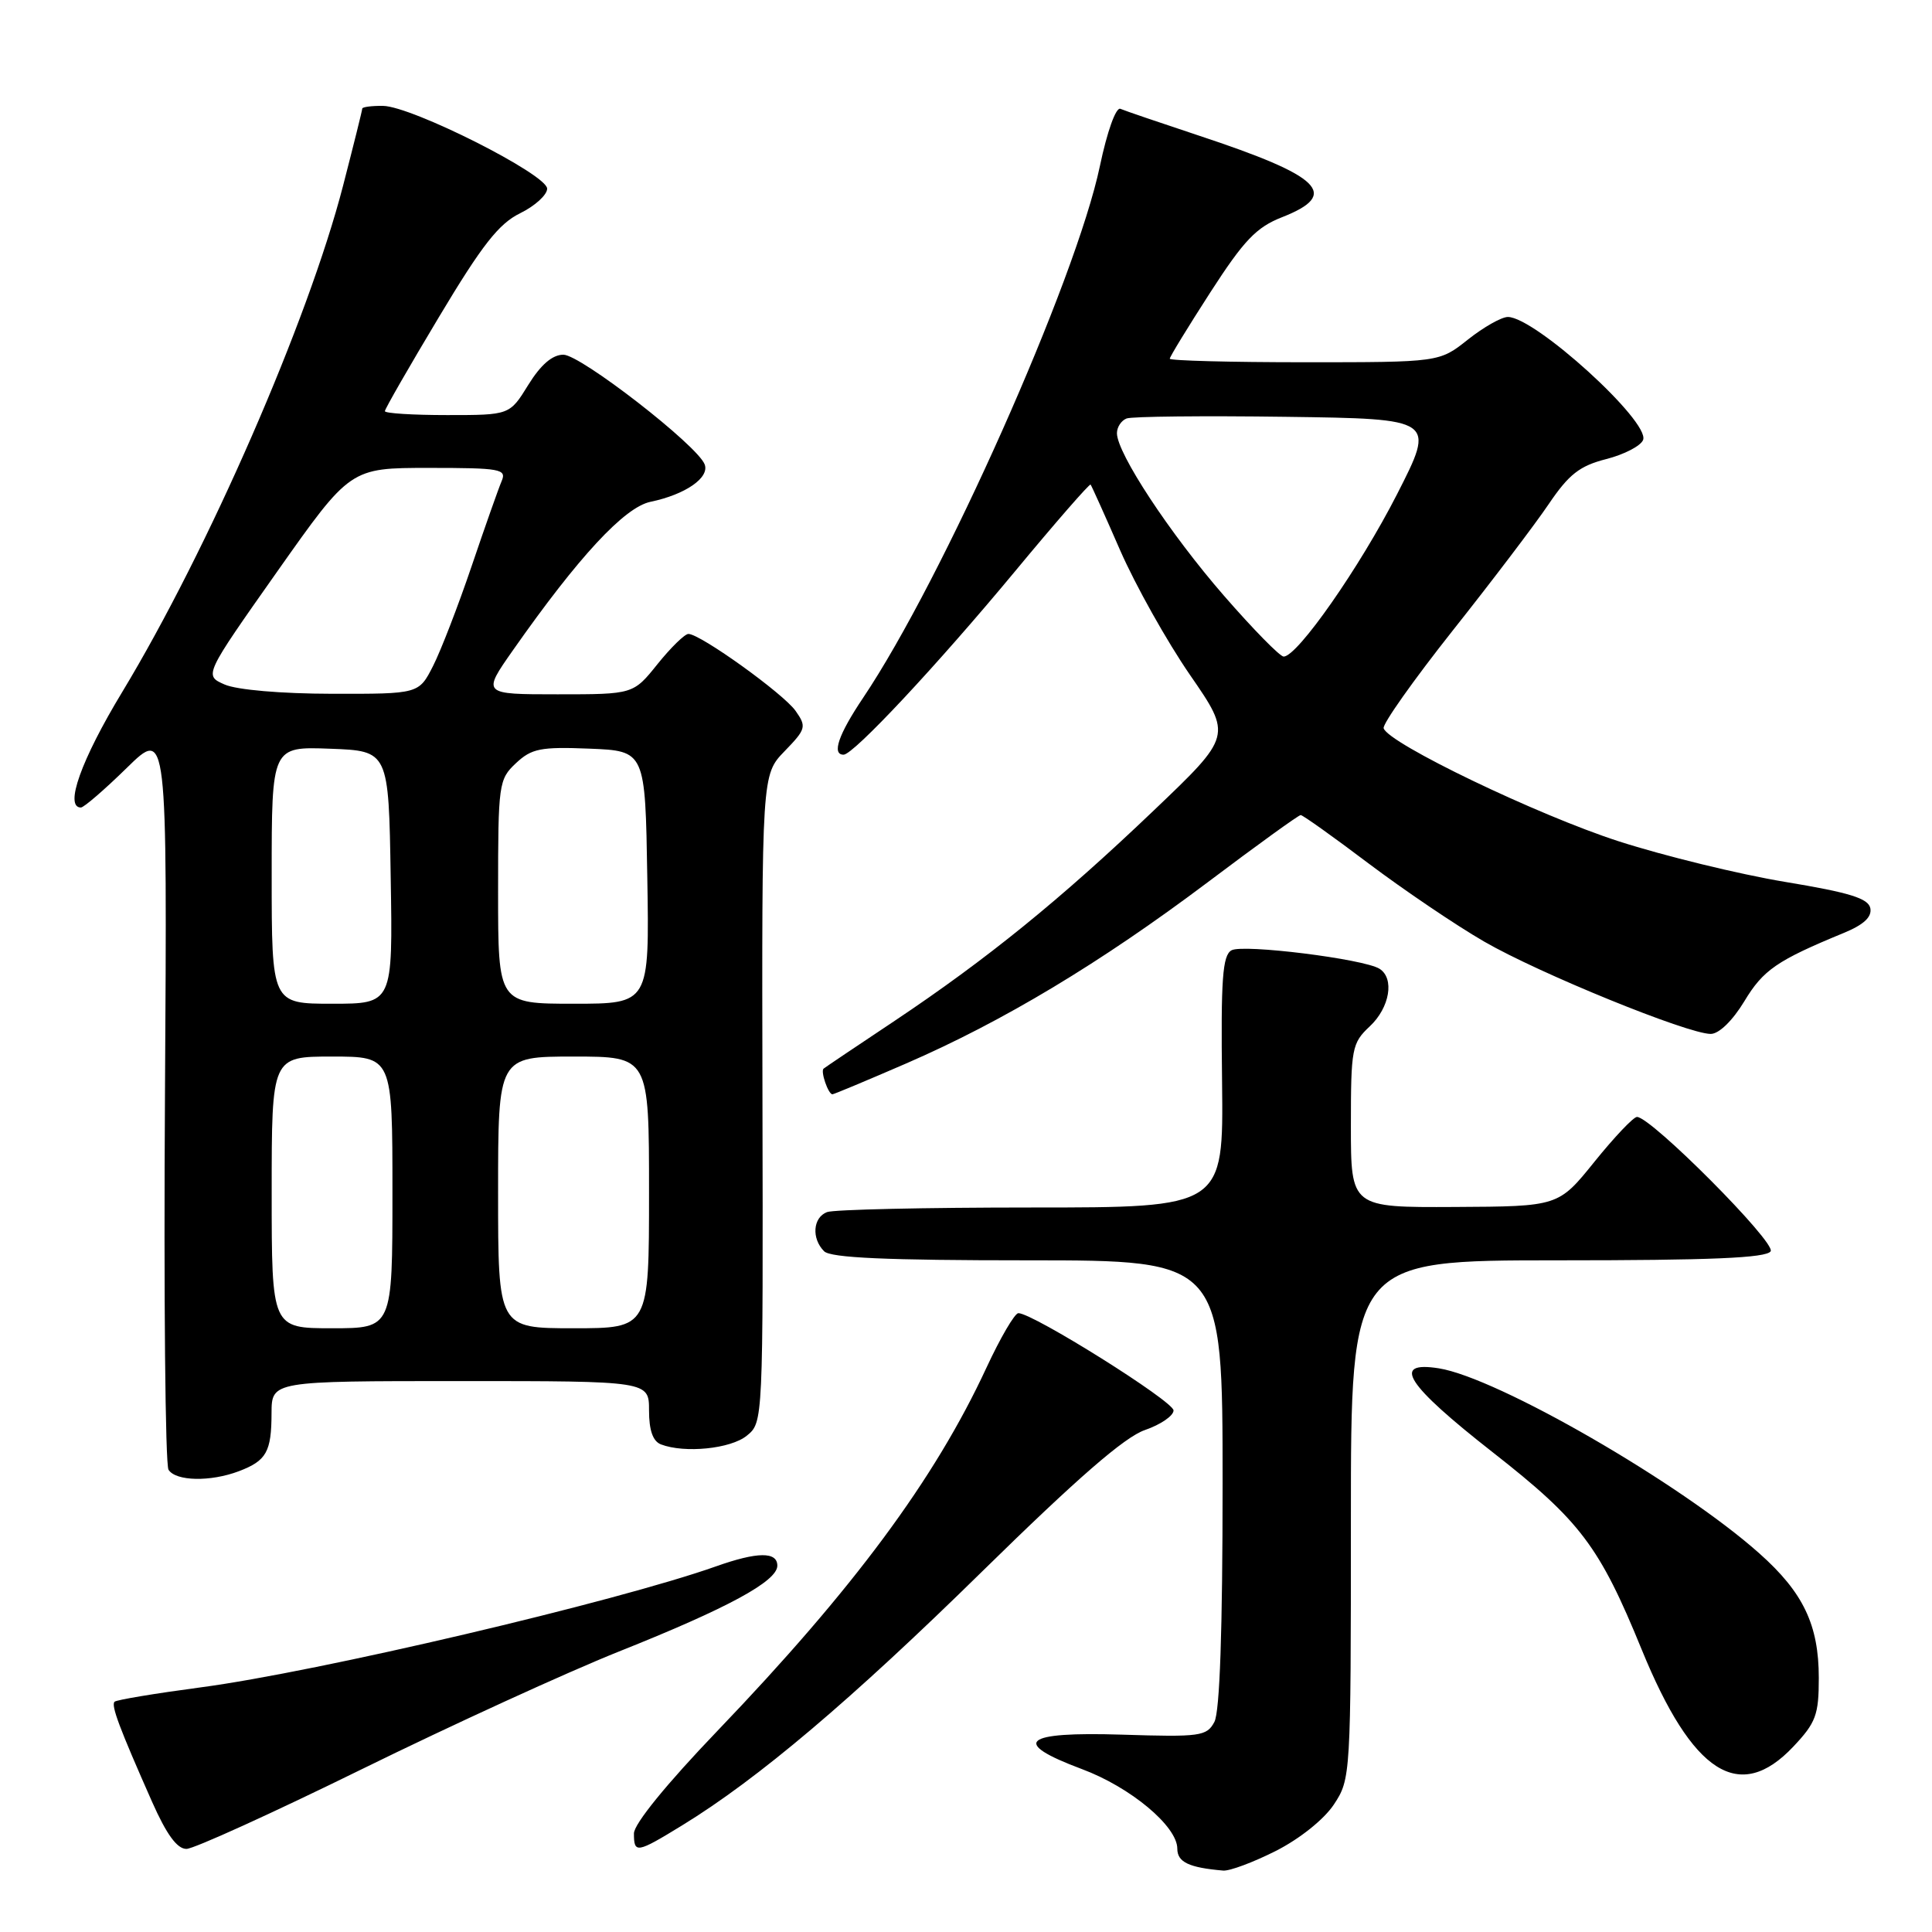 <?xml version="1.0" encoding="UTF-8" standalone="no"?>
<!DOCTYPE svg PUBLIC "-//W3C//DTD SVG 1.1//EN" "http://www.w3.org/Graphics/SVG/1.1/DTD/svg11.dtd" >
<svg xmlns="http://www.w3.org/2000/svg" xmlns:xlink="http://www.w3.org/1999/xlink" version="1.1" viewBox="0 0 256 256">
 <g >
 <path fill="currentColor"
d=" M 169.07 245.25 C 172.22 243.65 175.44 241.08 176.75 239.10 C 178.97 235.74 179.00 235.31 179.00 201.35 C 179.00 167.00 179.00 167.00 206.44 167.00 C 226.66 167.00 234.08 166.69 234.62 165.80 C 235.34 164.64 218.78 148.00 216.91 148.00 C 216.44 148.00 213.91 150.67 211.28 153.93 C 206.50 159.86 206.50 159.86 192.75 159.93 C 179.00 160.00 179.00 160.00 179.00 149.17 C 179.00 138.92 179.13 138.22 181.50 136.00 C 184.16 133.51 184.81 129.62 182.78 128.36 C 180.67 127.06 164.70 125.07 163.18 125.92 C 161.99 126.59 161.76 129.72 161.93 143.37 C 162.12 160.00 162.12 160.00 136.64 160.00 C 122.63 160.00 110.45 160.27 109.58 160.61 C 107.71 161.33 107.51 164.11 109.20 165.80 C 110.07 166.67 117.47 167.00 136.20 167.00 C 162.00 167.00 162.00 167.00 162.00 196.57 C 162.00 215.98 161.63 226.83 160.91 228.17 C 159.90 230.06 159.05 230.18 148.66 229.85 C 135.52 229.44 133.86 230.86 143.35 234.41 C 149.80 236.81 156.00 241.99 156.00 244.96 C 156.00 246.74 157.53 247.47 162.07 247.86 C 162.93 247.94 166.08 246.76 169.07 245.25 Z  M 48.00 234.40 C 59.83 228.59 75.12 221.59 82.00 218.84 C 96.45 213.08 103.00 209.52 103.00 207.46 C 103.00 205.58 100.35 205.61 94.88 207.55 C 81.60 212.25 42.07 221.54 26.56 223.59 C 20.55 224.39 15.43 225.24 15.18 225.49 C 14.69 225.97 15.83 228.99 20.15 238.75 C 22.07 243.08 23.47 245.00 24.71 244.99 C 25.69 244.98 36.17 240.21 48.00 234.40 Z  M 90.39 241.87 C 100.43 235.72 112.77 225.28 130.20 208.17 C 142.75 195.86 149.01 190.42 151.70 189.49 C 153.79 188.77 155.50 187.60 155.50 186.89 C 155.50 185.68 136.87 174.00 134.94 174.00 C 134.46 174.00 132.55 177.26 130.70 181.25 C 123.85 196.02 113.11 210.52 95.08 229.33 C 88.31 236.39 84.00 241.69 84.00 242.94 C 84.00 245.63 84.35 245.57 90.39 241.87 Z  M 237.63 231.43 C 240.62 228.26 241.00 227.23 241.00 222.33 C 241.00 215.32 238.95 211.01 233.12 205.83 C 222.71 196.55 198.44 182.55 190.65 181.31 C 184.30 180.31 186.32 183.45 197.80 192.44 C 209.42 201.54 211.94 204.88 217.54 218.59 C 224.27 235.04 230.48 239.01 237.63 231.43 Z  M 31.66 194.94 C 35.31 193.55 35.97 192.38 35.98 187.25 C 36.00 183.00 36.00 183.00 61.00 183.00 C 86.00 183.00 86.00 183.00 86.00 186.89 C 86.00 189.52 86.51 190.98 87.58 191.39 C 90.71 192.59 96.81 191.98 98.95 190.24 C 101.12 188.48 101.12 188.46 101.03 145.57 C 100.94 102.66 100.94 102.66 103.96 99.54 C 106.80 96.61 106.89 96.29 105.43 94.21 C 103.84 91.93 92.80 84.00 91.22 84.00 C 90.73 84.00 88.89 85.80 87.12 88.00 C 83.91 92.00 83.91 92.00 73.89 92.00 C 63.87 92.00 63.87 92.00 67.99 86.13 C 76.66 73.77 82.74 67.21 86.20 66.49 C 90.82 65.53 94.05 63.29 93.37 61.53 C 92.40 59.00 76.93 47.00 74.65 47.00 C 73.19 47.00 71.66 48.32 70.00 51.00 C 67.53 55.00 67.53 55.00 59.26 55.00 C 54.72 55.00 51.00 54.77 51.00 54.48 C 51.00 54.19 54.23 48.57 58.18 41.98 C 63.88 32.46 66.09 29.64 68.93 28.25 C 70.89 27.29 72.50 25.82 72.50 25.00 C 72.50 23.12 54.57 14.08 50.75 14.03 C 49.24 14.01 48.00 14.18 48.00 14.39 C 48.00 14.61 46.85 19.22 45.45 24.64 C 40.82 42.52 27.59 72.84 16.18 91.72 C 10.75 100.69 8.50 107.00 10.72 107.00 C 11.11 107.00 13.85 104.64 16.80 101.75 C 22.16 96.50 22.16 96.50 21.86 145.00 C 21.69 171.68 21.90 194.06 22.33 194.75 C 23.29 196.28 27.89 196.37 31.66 194.94 Z  M 120.06 140.92 C 132.90 135.35 145.84 127.57 159.98 116.94 C 166.51 112.02 172.07 108.00 172.35 108.00 C 172.62 108.00 176.67 110.88 181.34 114.41 C 186.02 117.93 192.91 122.60 196.67 124.77 C 203.95 128.98 223.63 137.00 226.68 137.00 C 227.77 137.00 229.57 135.25 231.13 132.68 C 233.64 128.51 235.45 127.27 244.33 123.61 C 246.95 122.53 248.05 121.51 247.83 120.35 C 247.57 119.04 245.10 118.27 236.50 116.85 C 230.45 115.84 220.55 113.43 214.50 111.48 C 203.77 108.02 183.96 98.50 183.34 96.50 C 183.17 95.95 187.28 90.14 192.47 83.58 C 197.67 77.03 203.40 69.48 205.21 66.80 C 207.89 62.84 209.31 61.73 212.84 60.83 C 215.22 60.22 217.42 59.08 217.72 58.29 C 218.65 55.87 203.39 42.00 199.80 42.00 C 198.96 42.00 196.58 43.35 194.50 45.00 C 190.72 48.00 190.72 48.00 172.86 48.00 C 163.04 48.00 155.00 47.79 155.00 47.53 C 155.00 47.28 157.42 43.32 160.38 38.73 C 164.83 31.84 166.46 30.12 169.88 28.78 C 177.59 25.75 175.15 23.36 158.86 17.97 C 153.71 16.26 149.03 14.67 148.46 14.42 C 147.87 14.17 146.71 17.39 145.74 22.01 C 142.56 37.14 124.89 76.82 114.35 92.49 C 111.10 97.33 110.18 100.00 111.78 100.00 C 113.09 100.00 124.18 88.14 134.49 75.71 C 139.86 69.23 144.37 64.06 144.51 64.21 C 144.64 64.37 146.41 68.29 148.43 72.93 C 150.46 77.56 154.62 84.99 157.68 89.43 C 163.25 97.50 163.25 97.50 152.87 107.40 C 140.50 119.21 130.75 127.11 118.54 135.27 C 113.57 138.58 109.33 141.43 109.13 141.60 C 108.70 141.96 109.75 145.00 110.30 145.00 C 110.49 145.00 114.89 143.16 120.06 140.92 Z  M 36.00 158.00 C 36.00 140.00 36.00 140.00 44.00 140.00 C 52.00 140.00 52.00 140.00 52.00 158.00 C 52.00 176.00 52.00 176.00 44.00 176.00 C 36.00 176.00 36.00 176.00 36.00 158.00 Z  M 66.00 158.00 C 66.00 140.00 66.00 140.00 76.00 140.00 C 86.00 140.00 86.00 140.00 86.00 158.00 C 86.00 176.00 86.00 176.00 76.00 176.00 C 66.00 176.00 66.00 176.00 66.00 158.00 Z  M 36.00 115.96 C 36.00 98.92 36.00 98.92 43.75 99.21 C 51.50 99.50 51.50 99.50 51.77 116.25 C 52.05 133.00 52.05 133.00 44.02 133.00 C 36.00 133.00 36.00 133.00 36.00 115.96 Z  M 66.00 118.17 C 66.00 103.88 66.08 103.27 68.36 101.13 C 70.44 99.18 71.63 98.94 78.11 99.20 C 85.50 99.50 85.50 99.50 85.77 116.25 C 86.05 133.00 86.05 133.00 76.02 133.00 C 66.00 133.00 66.00 133.00 66.00 118.17 Z  M 29.76 90.70 C 27.03 89.50 27.03 89.50 36.72 75.75 C 46.42 62.00 46.42 62.00 56.82 62.00 C 66.34 62.00 67.15 62.15 66.47 63.75 C 66.06 64.71 64.27 69.78 62.50 75.00 C 60.73 80.22 58.43 86.18 57.39 88.23 C 55.50 91.95 55.50 91.95 44.00 91.93 C 37.26 91.92 31.37 91.41 29.76 90.70 Z  M 162.16 78.91 C 155.00 70.68 148.00 60.04 148.00 57.40 C 148.00 56.59 148.58 55.72 149.28 55.45 C 149.98 55.18 159.48 55.08 170.38 55.23 C 190.21 55.50 190.21 55.50 185.11 65.50 C 180.18 75.16 171.91 87.00 170.09 87.00 C 169.60 87.00 166.03 83.36 162.16 78.91 Z "/>
</g>
</svg>